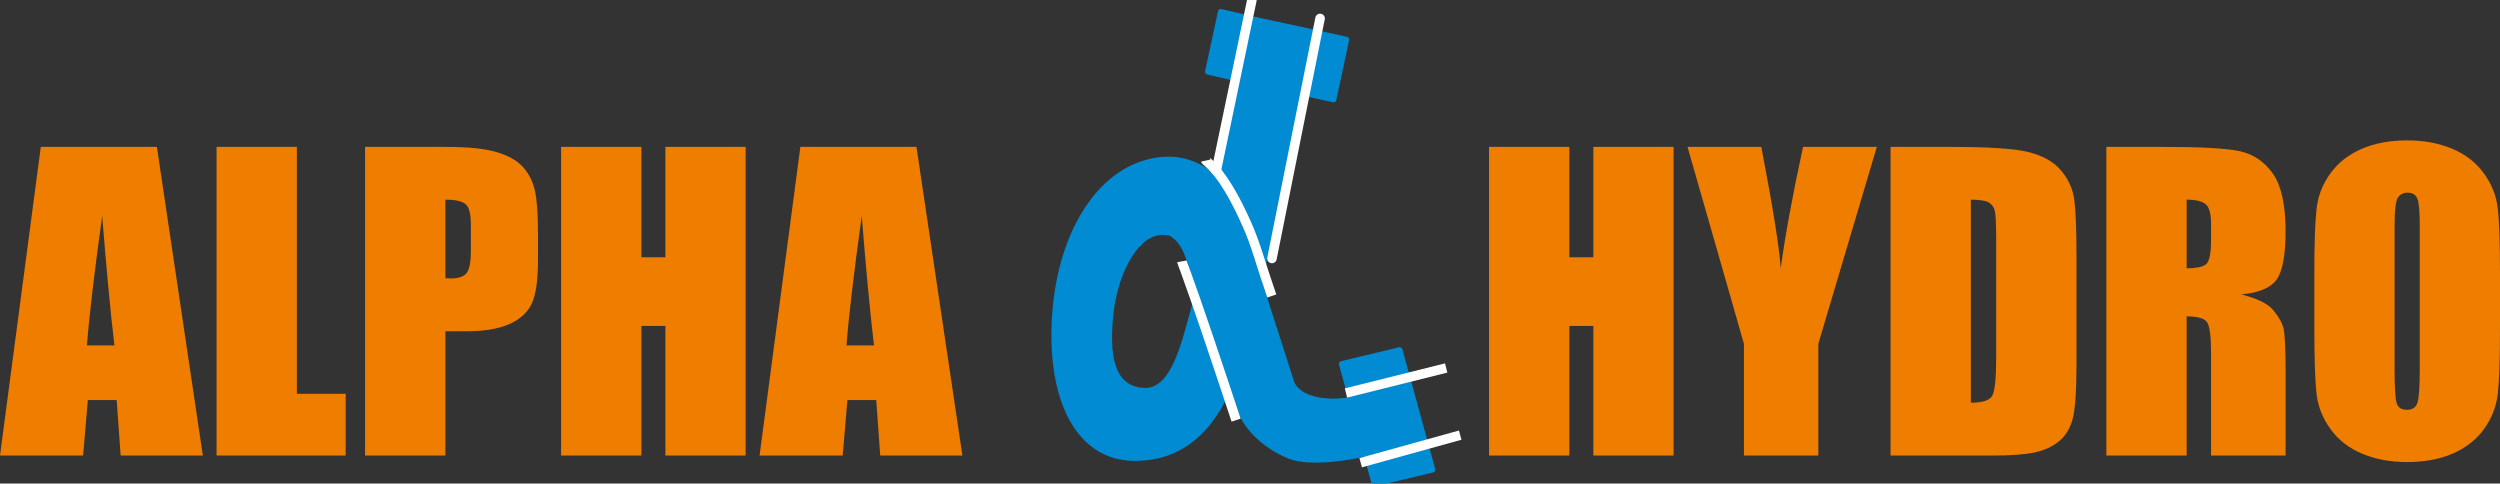 <?xml version="1.0" encoding="utf-8"?>
<!-- Generator: Adobe Illustrator 16.0.2, SVG Export Plug-In . SVG Version: 6.00 Build 0)  -->
<!DOCTYPE svg PUBLIC "-//W3C//DTD SVG 1.1//EN" "http://www.w3.org/Graphics/SVG/1.1/DTD/svg11.dtd">
<svg version="1.1" id="Слой_1" xmlns="http://www.w3.org/2000/svg" xmlns:xlink="http://www.w3.org/1999/xlink" x="0px" y="0px"
	 width="370.889px" height="71.734px" viewBox="0 0 370.889 71.734" enable-background="new 0 0 370.889 71.734"
	 xml:space="preserve">
<rect x="0" y="0" width="370.889" height="71.734" fill="#333333" stroke="none"/>
<g>
	<path fill="#EF7D00" d="M23.277,21.793l6.816,45.791H17.899l-0.589-8.235h-4.277l-0.705,8.235H0l6.053-45.791H23.277L23.277,21.793
		z M16.973,51.239c-0.608-5.185-1.207-11.595-1.815-19.212c-1.207,8.756-1.96,15.157-2.259,19.212H16.973L16.973,51.239z
		 M44.043,21.793v36.629h7.241v9.162H32.13V21.793H44.043L44.043,21.793z M54.161,21.793h11.991c3.244,0,5.745,0.251,7.482,0.762
		c1.748,0.512,3.061,1.246,3.93,2.202c0.878,0.965,1.477,2.134,1.786,3.495c0.309,1.371,0.463,3.485,0.463,6.353v3.987
		c0,2.925-0.299,5.059-0.897,6.391c-0.608,1.342-1.719,2.365-3.331,3.089c-1.612,0.714-3.717,1.072-6.314,1.072h-3.195v18.44H54.161
		V21.793L54.161,21.793z M66.075,29.623v11.653c0.338,0.02,0.627,0.029,0.869,0.029c1.101,0,1.854-0.27,2.278-0.801
		c0.425-0.541,0.637-1.661,0.637-3.35v-3.765c0-1.564-0.241-2.587-0.734-3.05C68.633,29.864,67.62,29.623,66.075,29.623
		L66.075,29.623z M110.621,21.793v45.791H98.716V48.352h-3.562v19.232H83.24V21.793h11.914v16.374h3.562V21.793H110.621
		L110.621,21.793z M135.963,21.793l6.816,45.791h-12.193l-0.589-8.235h-4.277l-0.705,8.235h-12.329l6.053-45.791H135.963
		L135.963,21.793z M129.659,51.239c-0.608-5.185-1.207-11.595-1.815-19.212c-1.207,8.756-1.96,15.157-2.259,19.212H129.659
		L129.659,51.239z"/>
	<path fill="#EF7D00" d="M248.287,21.793v45.791h-11.904V48.352h-3.563v19.232h-11.913V21.793h11.913v16.374h3.563V21.793H248.287
		L248.287,21.793z M278.438,21.793l-8.68,29.214v16.577h-11.034V51.007l-8.371-29.214h10.948c1.709,8.92,2.675,14.925,2.877,18.015
		c0.666-4.885,1.767-10.89,3.312-18.015H278.438L278.438,21.793z M280.475,21.793h8.911c5.754,0,9.635,0.26,11.662,0.792
		c2.028,0.531,3.572,1.39,4.625,2.597c1.062,1.207,1.719,2.559,1.989,4.036c0.26,1.477,0.396,4.383,0.396,8.728V53.98
		c0,4.113-0.193,6.855-0.589,8.245c-0.387,1.38-1.053,2.471-2.019,3.253c-0.965,0.782-2.152,1.323-3.562,1.642
		c-1.42,0.309-3.544,0.463-6.392,0.463h-15.022V21.793L280.475,21.793z M292.389,29.623v30.122c1.708,0,2.771-0.338,3.166-1.023
		c0.396-0.695,0.589-2.568,0.589-5.619V35.309c0-2.076-0.067-3.398-0.193-3.987c-0.135-0.579-0.434-1.014-0.907-1.284
		C294.57,29.768,293.682,29.623,292.389,29.623L292.389,29.623z M312.488,21.793h8.429c5.619,0,9.423,0.212,11.412,0.647
		c1.988,0.434,3.61,1.544,4.865,3.321c1.255,1.786,1.883,4.625,1.883,8.535c0,3.563-0.444,5.957-1.332,7.183
		c-0.879,1.227-2.626,1.96-5.233,2.202c2.356,0.588,3.949,1.371,4.76,2.355c0.802,0.975,1.313,1.873,1.507,2.693
		c0.202,0.821,0.299,3.08,0.299,6.778v12.078h-11.055V52.369c0-2.452-0.202-3.968-0.589-4.557c-0.386-0.58-1.399-0.878-3.031-0.878
		v20.651h-11.914V21.793L312.488,21.793z M324.402,29.623v10.186c1.332,0,2.269-0.184,2.81-0.55s0.811-1.564,0.811-3.582v-2.51
		c0-1.458-0.261-2.404-0.781-2.858C326.72,29.854,325.773,29.623,324.402,29.623L324.402,29.623z M370.889,48.603
		c0,4.605-0.106,7.859-0.318,9.771c-0.223,1.921-0.898,3.668-2.037,5.252c-1.14,1.583-2.685,2.8-4.625,3.649
		s-4.209,1.274-6.787,1.274c-2.452,0-4.653-0.406-6.604-1.207c-1.96-0.801-3.523-1.999-4.711-3.601
		c-1.188-1.603-1.893-3.351-2.124-5.233c-0.223-1.893-0.338-5.194-0.338-9.906v-7.83c0-4.605,0.106-7.859,0.328-9.78
		c0.213-1.912,0.889-3.659,2.037-5.242c1.14-1.583,2.674-2.8,4.624-3.649c1.941-0.85,4.2-1.274,6.787-1.274
		c2.452,0,4.653,0.405,6.604,1.207s3.524,1.999,4.712,3.601s1.892,3.35,2.114,5.233c0.231,1.892,0.338,5.184,0.338,9.905V48.603
		L370.889,48.603z M358.984,33.562c0-2.134-0.115-3.495-0.356-4.093c-0.232-0.589-0.715-0.888-1.448-0.888
		c-0.628,0-1.101,0.241-1.429,0.724c-0.338,0.473-0.502,1.892-0.502,4.257v21.375c0,2.665,0.115,4.306,0.328,4.924
		c0.212,0.627,0.724,0.937,1.516,0.937c0.811,0,1.322-0.357,1.554-1.072c0.223-0.724,0.338-2.423,0.338-5.126V33.562L358.984,33.562
		z"/>
	
		<polygon fill-rule="evenodd" clip-rule="evenodd" fill="#008BD2" stroke="#008BD2" stroke-width="0.85" stroke-linecap="round" stroke-linejoin="round" stroke-miterlimit="22.926" points="
		207.647,51.936 208.876,56.418 211.281,65.196 212.51,69.678 203.921,71.734 202.692,67.252 200.287,58.475 199.059,53.993 
		207.647,51.936 	"/>
	
		<path fill-rule="evenodd" clip-rule="evenodd" fill="#008BD2" stroke="#008BD2" stroke-width="0.567" stroke-linecap="round" stroke-linejoin="round" stroke-miterlimit="22.926" d="
		M168.162,68.091c11.787,0.181,16.231-12.057,17.398-24.334s-5.161-21.294-13.738-20.132c-8.576,1.163-14.545,10.645-15.438,22.917
		S159.644,67.96,168.162,68.091L168.162,68.091z M169.58,57.826c4.823,0.383,6.195-8.172,7.791-13.344
		c1.596-5.171,0.698-1.779,0.771-2.417c-0.755-0.906-0.85-1.106-1.139-1.703c-0.721-3.432-1.728-6.163-5.107-5.744
		c-3.768,0.522-6.506,6.65-7.025,12.185C164.35,52.339,164.757,57.443,169.58,57.826L169.58,57.826z"/>
	
		<polygon fill-rule="evenodd" clip-rule="evenodd" fill="#008BD2" stroke="#008BD2" stroke-width="0.85" stroke-linecap="round" stroke-linejoin="round" stroke-miterlimit="22.926" points="
		186.306,6.447 194.234,8.495 183.859,49.909 177.651,48.306 177.653,42.478 186.306,6.447 	"/>
	
		<polyline fill="none" stroke="#008BD2" stroke-width="0.85" stroke-linecap="round" stroke-linejoin="round" stroke-miterlimit="22.926" points="
		181.26,28.374 184.108,12.688 185.591,7.485 193.629,9.152 186.921,41.539 	"/>
	
		<polygon fill-rule="evenodd" clip-rule="evenodd" fill="#008BD2" stroke="#008BD2" stroke-width="0.85" stroke-linecap="round" stroke-linejoin="round" stroke-miterlimit="22.926" points="
		183.137,12.977 193.441,15.194 189.408,34.91 179.226,32.695 183.137,12.977 	"/>
	
		<path fill-rule="evenodd" clip-rule="evenodd" fill="#008BD2" stroke="#008BD2" stroke-width="0.85" stroke-linecap="round" stroke-linejoin="round" stroke-miterlimit="22.926" d="
		M179.27,25.204c0.11,0.085,0.22,0.169,0.33,0.254c0.984,0.758,1.846,1.558,2.8,3.204c1.8,3.107,1.9,5.77,3.021,8.851l6.206,19.38
		c1.392,2.896,6.427,2.97,9.063,2.361l2.001,7.999c-2.413,0.597-8.293,1.588-11.341,0.399c-3.063-1.195-6.287-3.839-7.296-6.763
		l0.001-0.001l-0.001,0c-2.969-8.153-6.875-20.419-7.731-22.757s-1.754-2.926-2.388-3.429
		C175.755,31.463,177.451,28.442,179.27,25.204L179.27,25.204z"/>
	
		<polygon fill-rule="evenodd" clip-rule="evenodd" fill="#008BD2" stroke="#008BD2" stroke-width="0.85" stroke-linecap="round" stroke-linejoin="round" stroke-miterlimit="22.926" points="
		181.111,1.76 186.473,3 184.564,11.879 179.203,10.639 181.111,1.76 	"/>
	
		<polygon fill-rule="evenodd" clip-rule="evenodd" fill="#008BD2" stroke="#008BD2" stroke-width="0.85" stroke-linecap="round" stroke-linejoin="round" stroke-miterlimit="22.926" points="
		194.655,4.758 199.736,5.878 197.828,14.757 192.747,13.637 194.655,4.758 	"/>
	
		<polygon fill-rule="evenodd" clip-rule="evenodd" fill="#008BD2" stroke="#008BD2" stroke-width="0.85" stroke-linecap="round" stroke-linejoin="round" stroke-miterlimit="22.926" points="
		186.473,3 194.655,4.758 192.747,13.637 184.564,11.879 186.473,3 	"/>
	<path fill="#FFFFFF" d="M179.569,23.674c-0.034-0.077-0.085-0.224-0.088-0.258l-0.304,0.343L179.569,23.674L179.569,23.674z
		 M179.481,23.417c0-0.007,0.001-0.01,0.005-0.006c0.523,0.462,2.826,2.122,6.133,9.572c1.351,3.042,1.951,5.542,3.721,10.7
		l-1.339,0.459c-1.711-4.988-2.25-7.363-3.541-10.312c-3.225-7.361-5.417-8.925-5.912-9.363c-0.188-0.166-0.289-0.251-0.342-0.498
		l0.971-0.21L179.481,23.417L179.481,23.417z"/>
	<path fill="#FFFFFF" d="M176.024,38.651c0.006,0.03,0.225,0.595,0.619,1.664c1.397,3.793,4.513,13.022,7.414,21.792l-1.346,0.443
		c-2.901-8.774-6.005-17.969-7.397-21.749c-0.415-1.127-0.658-1.788-0.679-1.902L176.024,38.651L176.024,38.651z"/>
	<path fill="none" stroke="#FFFFFF" stroke-width="1.417" stroke-linecap="round" stroke-miterlimit="22.926" d="M185.726,0
		l-5.286,25.31 M195.839,2.737l-7.138,35.607"/>
	
		<line fill="none" stroke="#FFFFFF" stroke-width="1.417" stroke-miterlimit="22.926" x1="201.865" y1="68.646" x2="216.63" y2="64.554"/>
	<polygon fill="#FFFFFF" points="199.513,57.618 214.378,53.909 214.718,55.278 199.852,58.987 199.513,57.618 	"/>
</g>
</svg>
